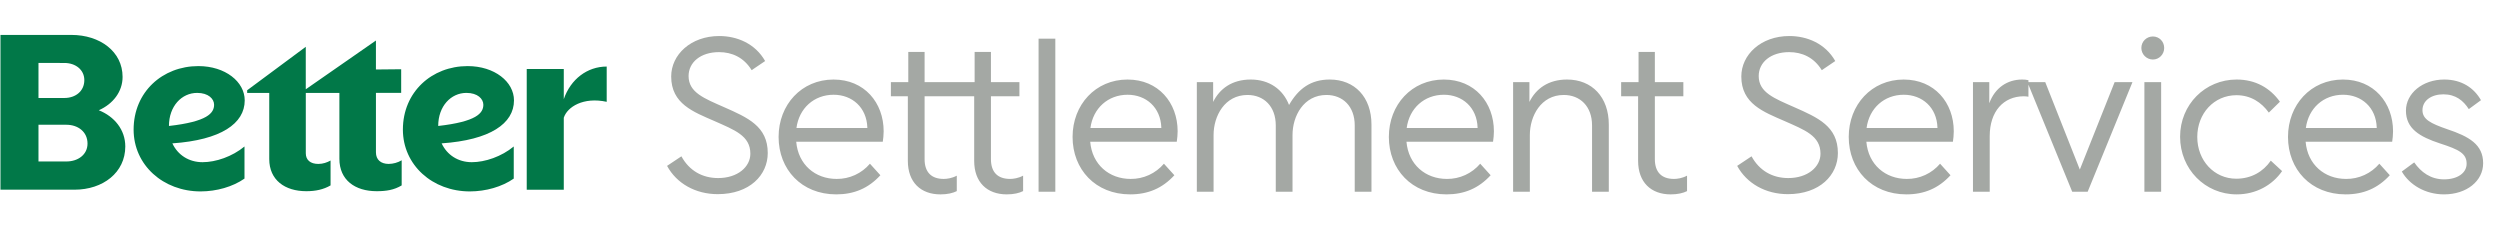 <svg width="240" height="22" viewBox="0 0 240 22" fill="none" xmlns="http://www.w3.org/2000/svg">
<g id="Component 2" clip-path="url(#clip0_10_236)">
<path id="Vector" d="M72.158 6.737L73.453 5.86C72.494 4.169 70.74 3.459 69.049 3.459C66.313 3.459 64.434 5.255 64.434 7.343C64.434 9.973 66.584 10.746 68.59 11.623C70.51 12.479 72.034 13.022 72.034 14.755C72.034 16.029 70.802 17.094 68.944 17.094C67.419 17.094 66.167 16.383 65.415 15.006L64.038 15.924C64.956 17.616 66.773 18.639 68.902 18.639C71.972 18.639 73.704 16.802 73.704 14.693C73.704 12.124 71.784 11.29 69.508 10.286C67.628 9.452 66.104 8.888 66.104 7.301C66.104 5.986 67.253 5.004 69.028 5.004C70.259 5.004 71.408 5.506 72.159 6.737H72.158ZM80.028 7.635C76.938 7.635 74.745 10.057 74.745 13.147C74.745 16.259 76.938 18.66 80.279 18.66C81.991 18.66 83.369 18.075 84.517 16.823L83.514 15.716C83.122 16.178 82.632 16.549 82.08 16.802C81.528 17.054 80.927 17.183 80.32 17.177C78.252 17.177 76.625 15.799 76.437 13.607H84.747C84.788 13.335 84.831 12.959 84.831 12.605C84.831 9.848 82.972 7.636 80.028 7.636V7.635ZM80.028 9.096C81.803 9.096 83.201 10.308 83.265 12.249V12.291H76.459C76.709 10.391 78.149 9.096 80.028 9.096ZM91.851 16.864C91.392 17.115 90.891 17.177 90.598 17.177C89.429 17.177 88.761 16.551 88.761 15.277V9.243H93.522V15.444C93.522 17.49 94.753 18.66 96.653 18.66C97.322 18.66 97.844 18.534 98.219 18.346V16.863C97.761 17.114 97.259 17.176 96.967 17.176C95.797 17.176 95.13 16.55 95.13 15.276V9.243H97.865V7.886H95.13V4.984H93.564V7.885H88.761V4.984H87.195V7.885H85.525V9.244H87.153V15.444C87.153 17.491 88.385 18.661 90.285 18.661C90.954 18.661 91.476 18.535 91.851 18.348V16.863V16.864ZM99.703 18.409H101.311V3.71H99.703V18.409ZM108.25 7.635C105.16 7.635 102.967 10.057 102.967 13.147C102.967 16.259 105.16 18.66 108.5 18.66C110.213 18.66 111.591 18.075 112.739 16.823L111.737 15.716C111.344 16.178 110.854 16.549 110.302 16.802C109.75 17.055 109.15 17.183 108.542 17.177C106.476 17.177 104.846 15.799 104.659 13.607H112.969C113.021 13.275 113.049 12.94 113.053 12.605C113.053 9.848 111.195 7.636 108.25 7.636V7.635ZM108.25 9.096C110.025 9.096 111.423 10.308 111.487 12.249V12.291H104.68C104.931 10.391 106.371 9.096 108.25 9.096ZM114.896 7.886V18.409H116.503V12.959C116.503 11.142 117.568 9.117 119.76 9.117C121.326 9.117 122.474 10.204 122.474 12.041V18.409H124.082V12.959C124.082 11.142 125.148 9.117 127.34 9.117C128.906 9.117 130.054 10.204 130.054 12.041V18.409H131.661V11.957C131.661 9.326 130.054 7.635 127.653 7.635C125.836 7.635 124.646 8.512 123.748 10.078C123.164 8.574 121.848 7.635 120.073 7.635C118.277 7.635 117.088 8.512 116.462 9.786V7.886H114.896ZM138.613 7.635C135.522 7.635 133.33 10.057 133.33 13.147C133.33 16.259 135.522 18.66 138.863 18.66C140.575 18.66 141.953 18.075 143.102 16.823L142.099 15.716C141.706 16.178 141.217 16.549 140.665 16.802C140.113 17.055 139.512 17.183 138.905 17.177C136.838 17.177 135.209 15.799 135.021 13.607H143.332C143.383 13.275 143.411 12.94 143.415 12.605C143.415 9.848 141.557 7.636 138.613 7.636V7.635ZM138.613 9.096C140.387 9.096 141.786 10.308 141.849 12.249V12.291H135.042C135.293 10.391 136.733 9.096 138.613 9.096ZM146.824 9.786V7.886H145.258V18.409H146.865V12.959C146.865 11.142 147.93 9.117 150.122 9.117C151.688 9.117 152.837 10.204 152.837 12.041V18.409H154.445V11.957C154.445 9.326 152.837 7.635 150.435 7.635C148.64 7.635 147.45 8.512 146.824 9.786ZM161.956 16.863C161.497 17.114 160.997 17.177 160.703 17.177C159.535 17.177 158.866 16.551 158.866 15.277V9.243H161.602V7.886H158.866V4.984H157.301V7.885H155.63V9.244H157.258V15.444C157.258 17.491 158.491 18.661 160.39 18.661C161.059 18.661 161.581 18.535 161.956 18.348V16.863ZM174.891 6.737L176.186 5.86C175.226 4.169 173.472 3.459 171.78 3.459C169.045 3.459 167.166 5.255 167.166 7.343C167.166 9.973 169.317 10.746 171.322 11.623C173.242 12.479 174.767 13.022 174.767 14.755C174.767 16.029 173.534 17.094 171.676 17.094C170.152 17.094 168.9 16.383 168.148 15.006L166.769 15.924C167.688 17.616 169.505 18.639 171.635 18.639C174.704 18.639 176.437 16.802 176.437 14.693C176.437 12.124 174.516 11.29 172.24 10.286C170.361 9.452 168.836 8.888 168.836 7.301C168.836 5.986 169.985 5.004 171.759 5.004C172.992 5.004 174.14 5.506 174.891 6.737ZM182.76 7.635C179.67 7.635 177.478 10.057 177.478 13.147C177.478 16.259 179.67 18.66 183.011 18.66C184.724 18.66 186.101 18.075 187.249 16.823L186.247 15.716C185.855 16.178 185.365 16.549 184.813 16.802C184.261 17.054 183.66 17.182 183.053 17.177C180.985 17.177 179.357 15.799 179.17 13.607H187.479C187.521 13.335 187.562 12.959 187.562 12.605C187.562 9.848 185.704 7.636 182.76 7.636V7.635ZM182.76 9.096C184.535 9.096 185.934 10.308 185.996 12.249V12.291H179.191C179.441 10.391 180.881 9.096 182.76 9.096ZM190.971 7.886H189.405V18.409H191.013V13.063C191.013 10.704 192.328 9.243 194.292 9.243C194.416 9.243 194.625 9.263 194.73 9.284V7.698C194.531 7.652 194.328 7.631 194.124 7.635C192.705 7.635 191.514 8.428 190.971 9.91V7.886ZM200.415 18.409L204.716 7.886H203.004L199.663 16.279L196.344 7.886H194.631L198.933 18.409H200.415ZM206.676 3.501C206.071 3.501 205.57 3.981 205.57 4.607C205.572 4.9 205.689 5.181 205.896 5.388C206.103 5.595 206.383 5.712 206.676 5.715C207.282 5.715 207.762 5.213 207.762 4.607C207.762 3.981 207.282 3.501 206.676 3.501ZM205.862 18.409H207.47V7.886H205.862V18.409ZM219.081 16.425L217.996 15.423C217.265 16.487 216.117 17.156 214.676 17.156C212.567 17.156 210.938 15.423 210.938 13.147C210.938 10.892 212.546 9.139 214.696 9.139C216.075 9.139 217.097 9.827 217.808 10.809L218.872 9.765C217.933 8.45 216.534 7.635 214.717 7.635C211.69 7.635 209.289 10.036 209.289 13.126C209.289 16.238 211.69 18.66 214.717 18.66C216.576 18.66 218.141 17.782 219.081 16.425ZM224.931 7.635C221.84 7.635 219.648 10.057 219.648 13.147C219.648 16.259 221.84 18.66 225.181 18.66C226.894 18.66 228.272 18.075 229.42 16.823L228.417 15.716C228.025 16.178 227.535 16.549 226.983 16.802C226.431 17.055 225.83 17.183 225.223 17.177C223.156 17.177 221.527 15.799 221.34 13.607H229.649C229.691 13.335 229.733 12.959 229.733 12.605C229.733 9.848 227.874 7.636 224.931 7.636V7.635ZM224.931 9.096C226.706 9.096 228.104 10.308 228.167 12.249V12.291H221.361C221.611 10.391 223.052 9.096 224.931 9.096ZM234.624 18.66C236.816 18.66 238.382 17.365 238.382 15.673C238.382 13.877 237.046 13.106 234.917 12.396C233.351 11.853 232.557 11.456 232.557 10.579C232.557 9.639 233.434 9.055 234.562 9.055C235.752 9.055 236.483 9.661 237.005 10.475L238.173 9.618C237.506 8.449 236.337 7.635 234.645 7.635C232.557 7.635 230.97 8.971 230.97 10.621C230.97 12.354 232.286 13.127 234.249 13.773C236.065 14.358 236.796 14.734 236.796 15.716C236.796 16.613 235.919 17.218 234.624 17.218C233.351 17.218 232.412 16.53 231.764 15.59L230.574 16.467C231.304 17.74 232.829 18.66 234.624 18.66Z" fill="#A4A8A4"/>
<path id="Vector_2" d="M50.566 18.212H54.123V11.304C54.454 10.262 56.005 9.286 58.243 9.774V6.389C56.383 6.389 54.782 7.596 54.123 9.519V6.621H50.566V18.212ZM44.777 8.918C45.86 8.918 46.401 9.497 46.401 10.054C46.401 10.865 45.741 11.678 42.068 12.093C42.068 10.191 43.293 8.918 44.777 8.918ZM49.32 17.145V14.062C48.143 15.036 46.565 15.57 45.294 15.57C43.974 15.57 42.916 14.875 42.397 13.763C47.057 13.44 49.342 11.861 49.342 9.637C49.342 7.851 47.482 6.345 44.891 6.345C41.453 6.345 38.677 8.826 38.677 12.443C38.677 15.85 41.524 18.376 45.105 18.376C46.637 18.374 48.19 17.934 49.32 17.145ZM36.09 14.619V8.918H38.513V6.647L36.089 6.671V3.89L29.354 8.572V4.493L23.728 8.665V8.921H25.848V15.271C25.848 17.288 27.354 18.355 29.403 18.355C30.298 18.355 31.052 18.193 31.734 17.799V15.41C31.403 15.596 31.003 15.737 30.558 15.737C29.805 15.737 29.357 15.365 29.357 14.716V8.921H32.582V15.249C32.582 17.288 34.089 18.355 36.16 18.355C37.078 18.355 37.831 18.238 38.561 17.799V15.389C38.182 15.611 37.753 15.73 37.314 15.737C36.559 15.732 36.09 15.338 36.09 14.619ZM18.927 8.918C20.011 8.918 20.553 9.497 20.553 10.054C20.553 10.865 19.892 11.678 16.219 12.093C16.219 10.191 17.442 8.918 18.927 8.918H18.927ZM23.471 17.145V14.062C22.294 15.036 20.716 15.57 19.444 15.57C18.125 15.57 17.066 14.875 16.547 13.763C21.208 13.44 23.493 11.861 23.493 9.637C23.493 7.851 21.633 6.345 19.042 6.345C15.604 6.345 12.827 8.826 12.827 12.443C12.827 15.85 15.675 18.376 19.256 18.376C20.787 18.374 22.34 17.934 23.471 17.145ZM6.377 11.977C7.482 11.977 8.402 12.65 8.402 13.784C8.402 14.851 7.482 15.501 6.377 15.501H3.694V11.977H6.377ZM6.188 6.045C7.247 6.045 8.095 6.693 8.095 7.69C8.095 8.756 7.247 9.406 6.188 9.406H3.694V6.044L6.188 6.045ZM0.045 3.354V18.21H7.154C9.884 18.21 12.028 16.565 12.028 14.061C12.028 12.461 10.991 11.187 9.485 10.584C10.85 9.982 11.768 8.798 11.768 7.385C11.769 4.952 9.602 3.352 6.848 3.352H0.045V3.354Z" fill="#017848"/>
</g>
<defs>
<clipPath id="clip0_10_236">
<rect width="239.91" height="21.08" fill="white" transform="translate(0.045 0.34)"/>
</clipPath>
</defs>
</svg>
